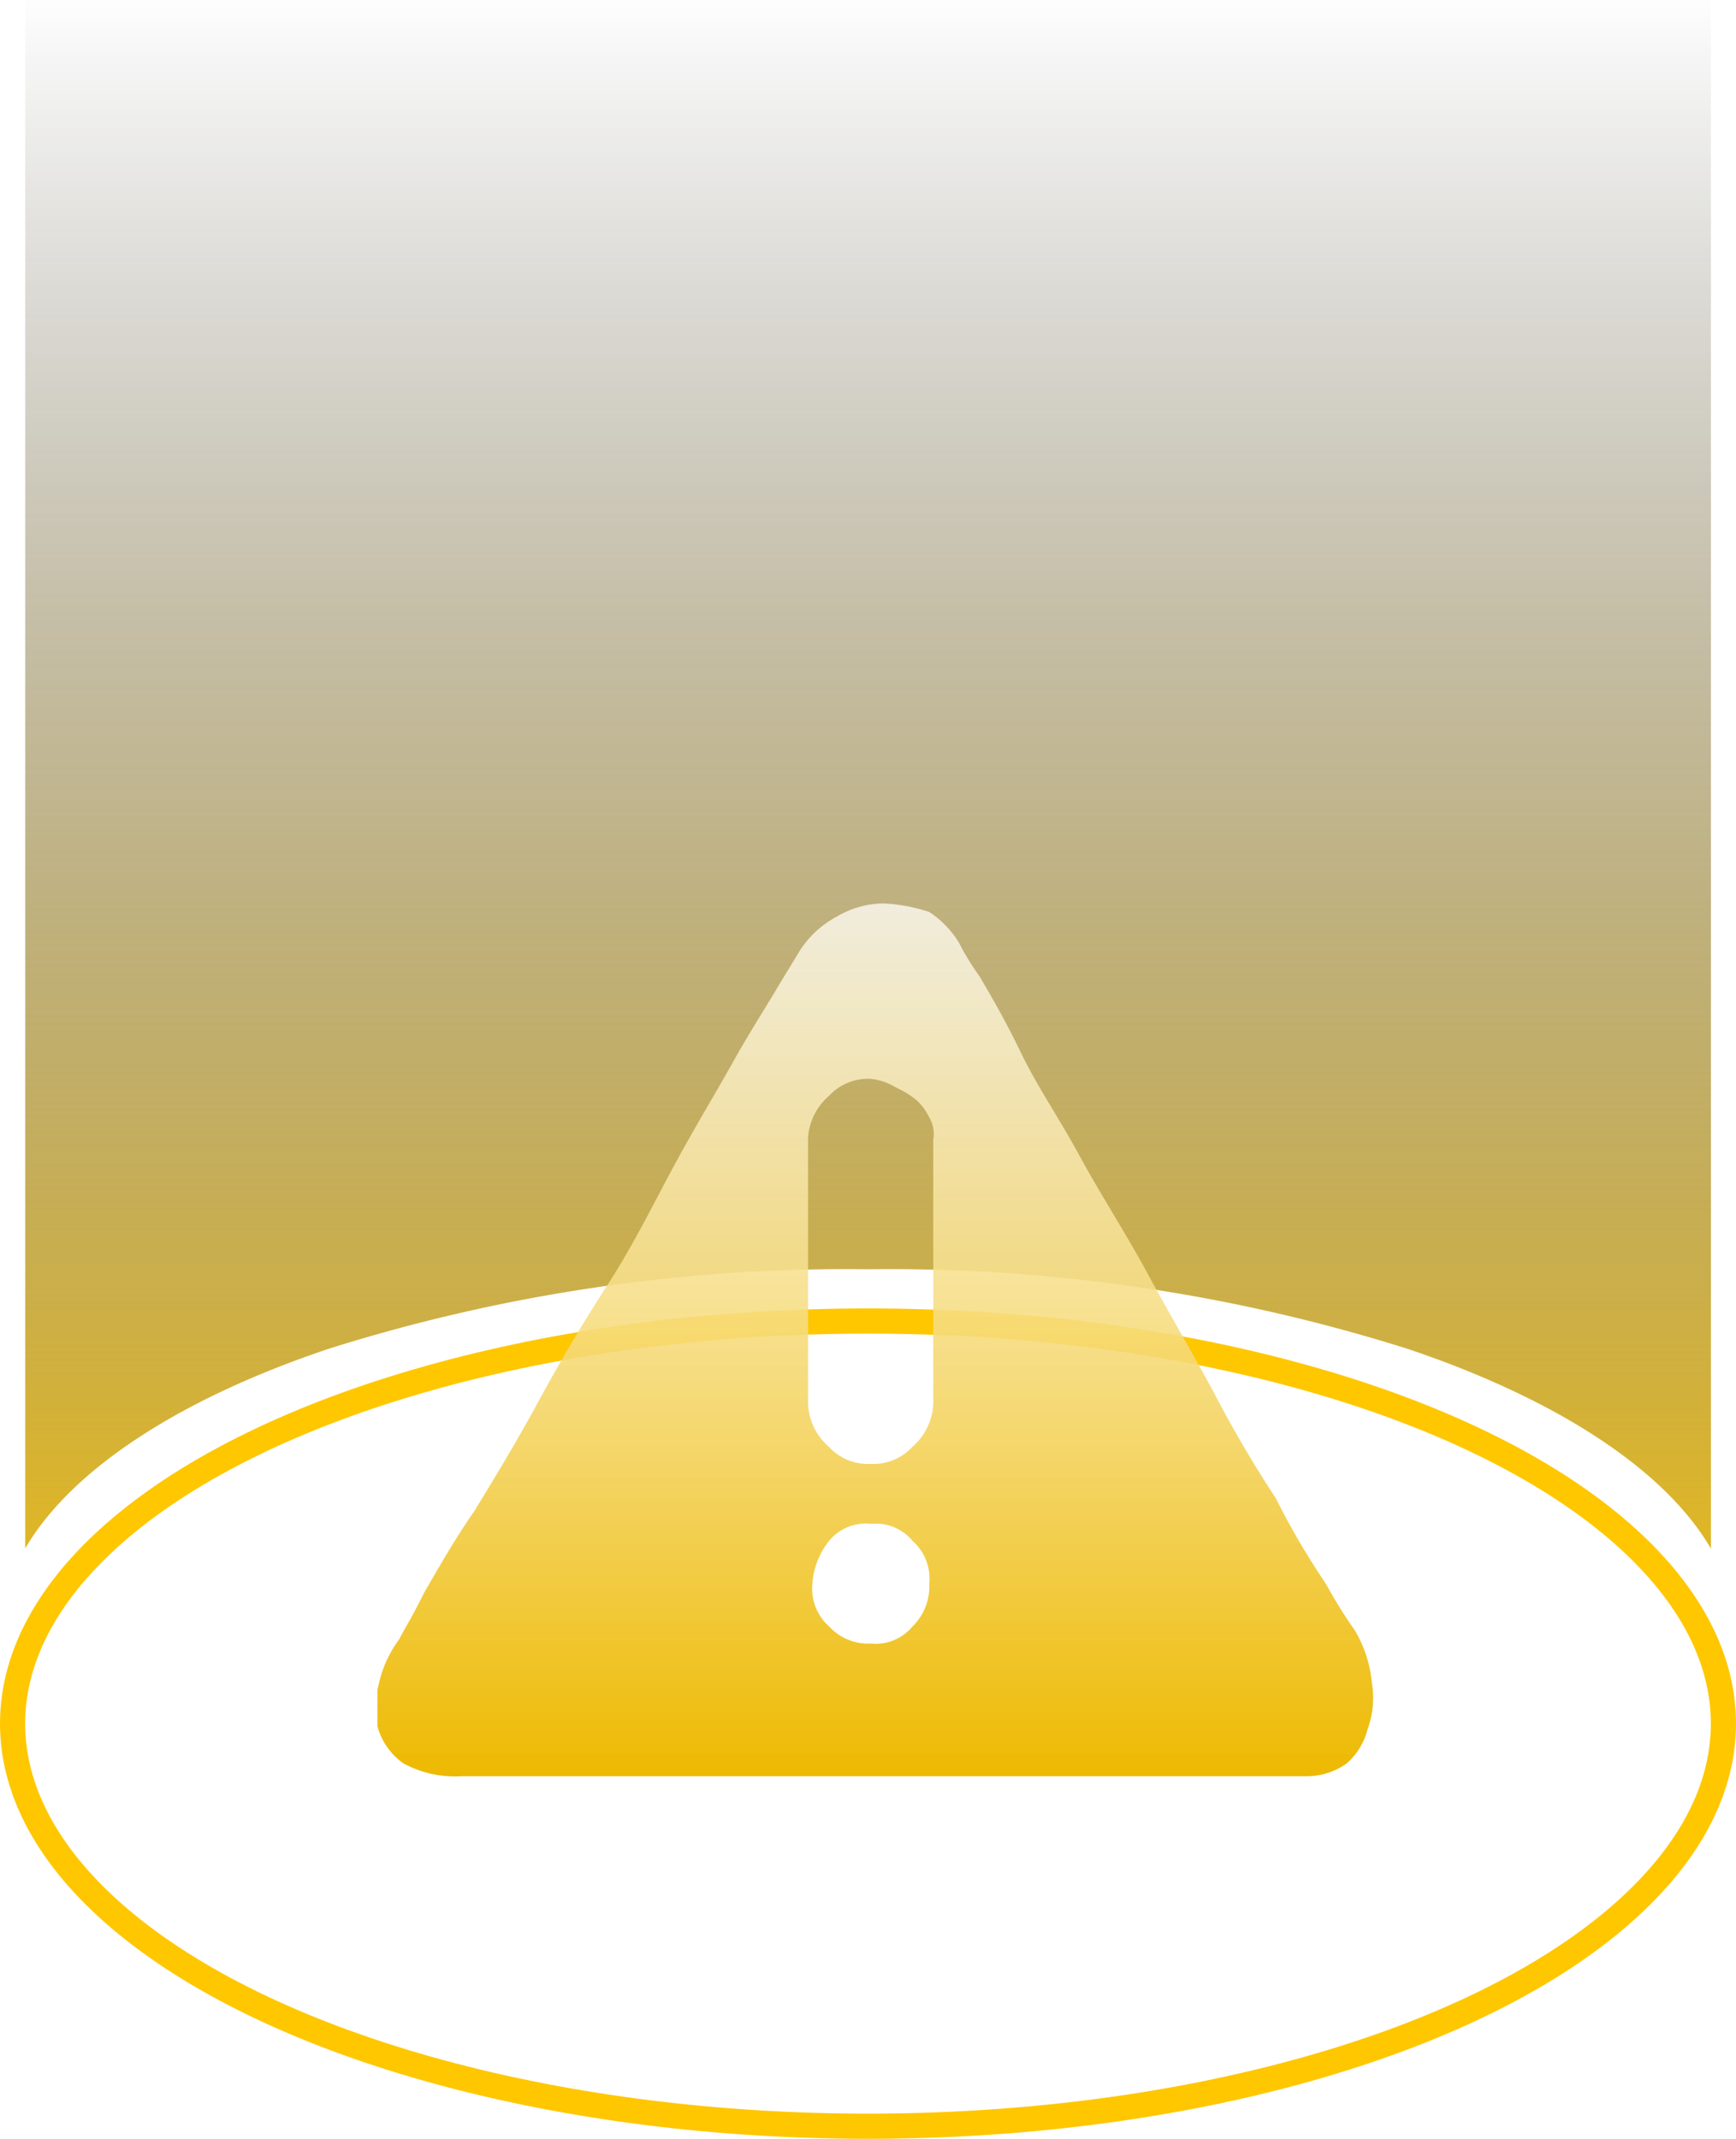 <svg xmlns="http://www.w3.org/2000/svg" xmlns:xlink="http://www.w3.org/1999/xlink" width="69" height="85" viewBox="0 0 69 85">
  <defs>
    <filter id="椭圆_152">
      <feOffset input="SourceAlpha"/>
      <feGaussianBlur stdDeviation="12.5" result="blur"/>
      <feFlood flood-color="#ffc700" result="color"/>
      <feComposite operator="out" in="SourceGraphic" in2="blur"/>
      <feComposite operator="in" in="color"/>
      <feComposite operator="in" in2="SourceGraphic"/>
    </filter>
    <linearGradient id="linear-gradient" x1="0.5" x2="0.5" y2="1.161" gradientUnits="objectBoundingBox">
      <stop offset="0" stop-opacity="0"/>
      <stop offset="1" stop-color="#ffc700"/>
    </linearGradient>
    <clipPath id="clip-path">
      <rect id="矩形_3623" data-name="矩形 3623" width="40" height="40" transform="translate(1534.074 916.074)" fill="#fff" stroke="#707070" stroke-width="1"/>
    </clipPath>
    <linearGradient id="linear-gradient-2" x1="0.5" y1="1" x2="0.5" y2="-0.037" gradientUnits="objectBoundingBox">
      <stop offset="0" stop-color="#edb900"/>
      <stop offset="1" stop-color="#fff" stop-opacity="0.78"/>
    </linearGradient>
  </defs>
  <g id="组_3184" data-name="组 3184" transform="translate(-1475 -889)">
    <g data-type="innerShadowGroup">
      <g transform="matrix(1, 0, 0, 1, 1475, 889)" filter="url(#椭圆_152)">
        <ellipse id="椭圆_152-2" data-name="椭圆 152" cx="34.5" cy="16.5" rx="34.5" ry="16.5" transform="translate(0 52)" fill="#fff"/>
      </g>
      <g id="椭圆_152-3" data-name="椭圆 152" transform="translate(1475 941)" fill="none" stroke="#ffc700" stroke-width="1">
        <ellipse cx="34.5" cy="16.5" rx="34.5" ry="16.5" stroke="none"/>
        <ellipse cx="34.5" cy="16.5" rx="34" ry="16" fill="none"/>
      </g>
    </g>
    <path id="减去_1" data-name="减去 1" d="M-1695,1646.541c-1.81-3.114-6.094-5.933-12.064-7.939a68.432,68.432,0,0,0-21.435-3.16,68.428,68.428,0,0,0-21.434,3.16c-5.966,2-10.251,4.823-12.064,7.935l0-61.538h67v61.541Z" transform="translate(3238 -696)" fill="url(#linear-gradient)"/>
    <g id="蒙版组_4" data-name="蒙版组 4" transform="translate(-44.074 5.926)" clip-path="url(#clip-path)">
      <path id="警告" d="M23.215,3.914a10.1,10.1,0,0,0,.829,1.36c.5.85,1,1.7,1.659,3.061s1.493,2.551,2.323,4.081,1.825,3.061,2.654,4.591,1.825,3.231,2.654,4.761a47.018,47.018,0,0,0,2.488,4.251,30.069,30.069,0,0,0,1.991,3.4,19.651,19.651,0,0,0,1.161,1.87,4.917,4.917,0,0,1,.664,2.041,3.618,3.618,0,0,1-.166,1.87,2.692,2.692,0,0,1-.829,1.36,2.755,2.755,0,0,1-1.659.51H3.474a4.306,4.306,0,0,1-2.323-.51,2.64,2.64,0,0,1-1-1.36,2.967,2.967,0,0,1,0-1.7,4.647,4.647,0,0,1,.829-1.87c.166-.34.5-.85,1-1.87.5-.85,1.161-2.041,1.991-3.231.829-1.36,1.659-2.721,2.488-4.251s1.825-3.231,2.82-4.761,1.825-3.231,2.654-4.761,1.659-2.891,2.323-4.081,1.327-2.211,1.825-3.061l.829-1.36A3.951,3.951,0,0,1,18.4,2.893a3.711,3.711,0,0,1,1.825-.51,6.9,6.9,0,0,1,1.825.34,3.88,3.88,0,0,1,1.161,1.19Zm-1,7.822a1.3,1.3,0,0,0-.166-.85,2.342,2.342,0,0,0-.5-.68,3.611,3.611,0,0,0-.829-.51,2.319,2.319,0,0,0-1-.34,2.1,2.1,0,0,0-1.659.68,2.383,2.383,0,0,0-.829,1.7V22.278a2.383,2.383,0,0,0,.829,1.7,2.1,2.1,0,0,0,1.659.68,2.1,2.1,0,0,0,1.659-.68,2.383,2.383,0,0,0,.829-1.7V11.736Zm-2.488,15.3a1.9,1.9,0,0,0-1.659.68,3.063,3.063,0,0,0-.664,1.7,2,2,0,0,0,.664,1.7,2.1,2.1,0,0,0,1.659.68,1.9,1.9,0,0,0,1.659-.68,2.212,2.212,0,0,0,.664-1.7,2,2,0,0,0-.664-1.7A1.9,1.9,0,0,0,19.731,27.04Z" transform="translate(1533.959 916.595)" fill="url(#linear-gradient-2)"/>
    </g>
  </g>
</svg>
